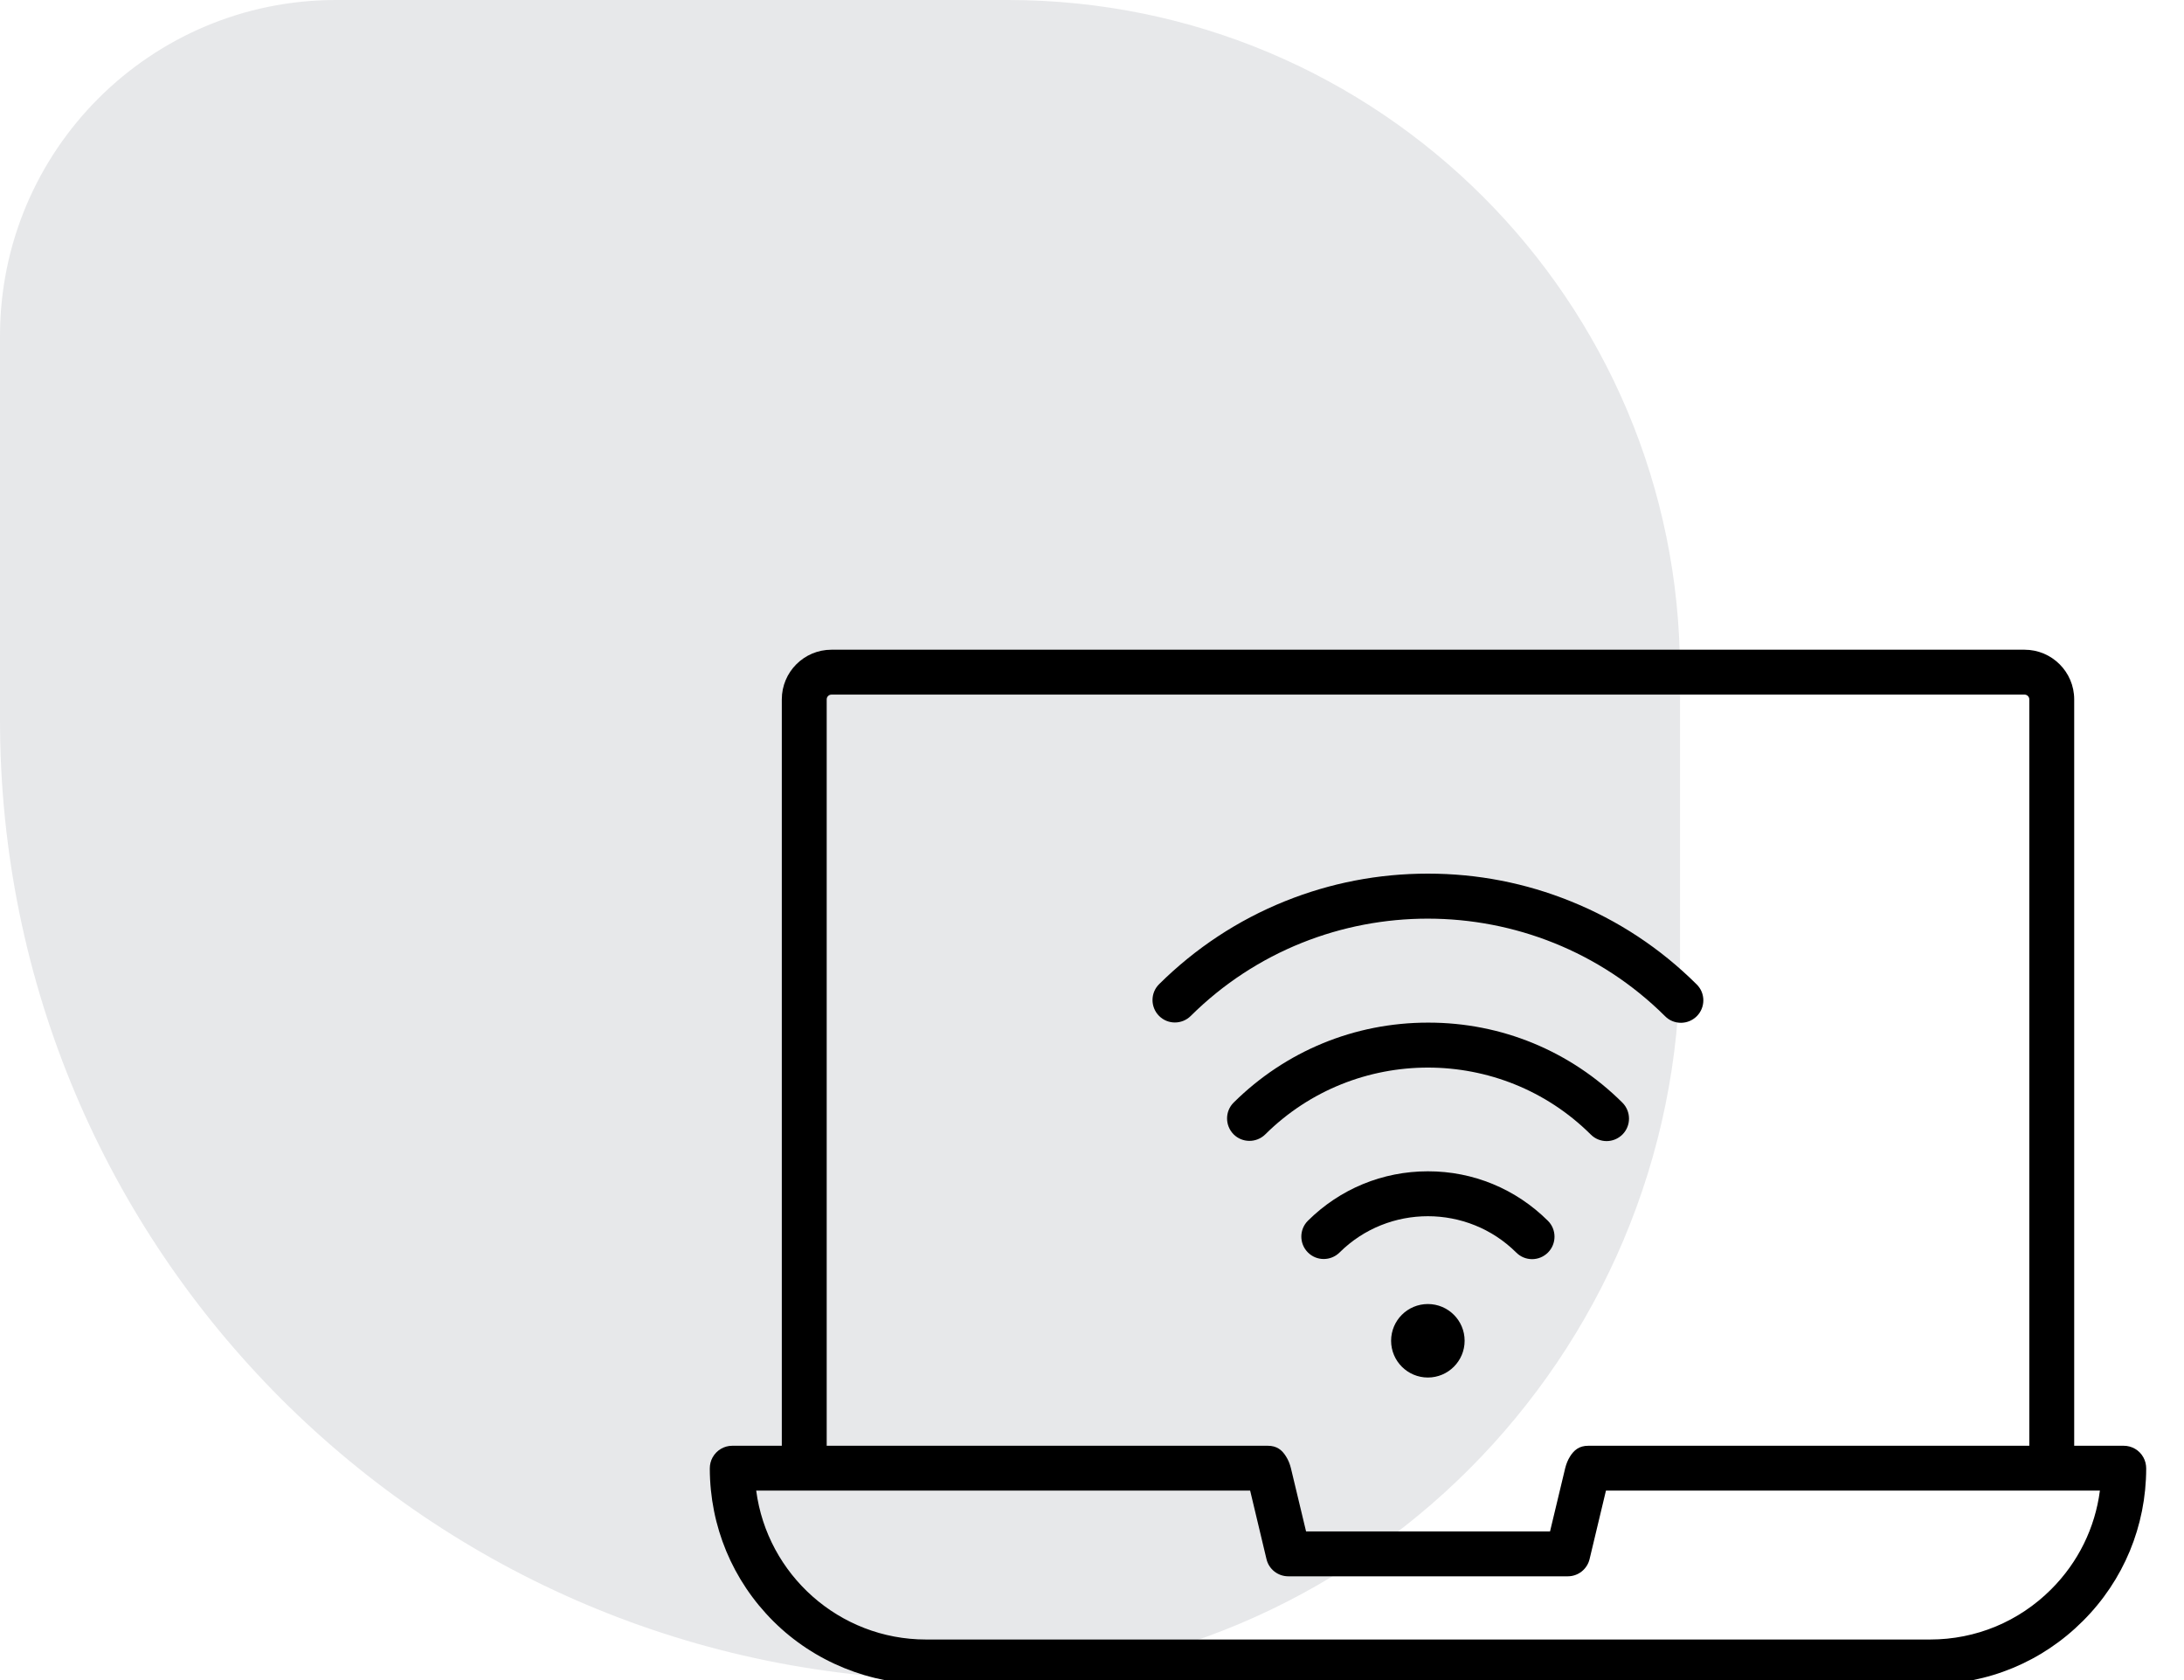 <svg width="65" height="50" viewBox="0 0 65 50" fill="none" xmlns="http://www.w3.org/2000/svg">
<path opacity="0.1" d="M0 10C0 4.477 4.477 0 10 0H30C41.046 0 50 8.954 50 20V28.571C50 40.406 40.406 50 28.571 50V50C12.792 50 0 37.208 0 21.429V10Z" fill="#101A29"/>
<g clip-path="url(#clip0_71_56)">
<path d="M63.791 43.372C63.847 43.472 63.875 43.589 63.875 43.703C63.872 45.417 63.204 47.032 61.991 48.242C60.775 49.459 59.16 50.127 57.44 50.127H27.61C25.893 50.127 24.234 49.461 23.018 48.251C21.799 47.037 21.128 45.42 21.125 43.703C21.125 43.586 21.153 43.472 21.209 43.372C21.331 43.155 21.554 43.027 21.793 43.027H23.268V20.814C23.268 19.998 23.93 19.336 24.746 19.336H60.254C61.069 19.336 61.732 19.998 61.732 20.814V43.027H63.207C63.446 43.027 63.672 43.155 63.791 43.372ZM22.506 44.362C22.834 46.859 24.974 48.793 27.56 48.793H57.443C58.804 48.793 60.084 48.262 61.047 47.299C61.852 46.494 62.353 45.47 62.497 44.362H47.796L47.794 44.371L47.309 46.4C47.237 46.7 46.97 46.912 46.661 46.912H38.342C38.033 46.912 37.763 46.7 37.693 46.4L37.209 44.371L37.206 44.362H22.506ZM60.396 43.027V20.814C60.396 20.736 60.332 20.672 60.254 20.672H24.746C24.668 20.672 24.604 20.736 24.604 20.814V43.027H37.732C38.005 43.027 38.155 43.155 38.272 43.341C38.342 43.45 38.389 43.569 38.42 43.694L38.871 45.576H46.132L46.583 43.694C46.614 43.569 46.661 43.45 46.73 43.341C46.847 43.157 46.998 43.027 47.27 43.027H60.396Z" fill="#000000"/>
<path d="M50.498 29.298C50.76 29.557 50.76 29.98 50.501 30.242C50.37 30.372 50.2 30.439 50.028 30.439C49.858 30.439 49.685 30.375 49.557 30.244C45.666 26.376 39.332 26.37 35.438 30.236C35.176 30.495 34.753 30.495 34.495 30.233C34.236 29.972 34.236 29.549 34.497 29.29C35.58 28.218 36.841 27.386 38.243 26.821C39.596 26.276 41.027 26 42.493 26H42.502C43.971 26 45.402 26.278 46.757 26.827C48.157 27.392 49.418 28.224 50.498 29.298Z" fill="#000000"/>
<path d="M48.286 32.816C48.547 33.078 48.547 33.501 48.289 33.762C48.158 33.893 47.985 33.96 47.816 33.96C47.646 33.96 47.476 33.896 47.345 33.765C44.676 31.11 40.329 31.107 37.657 33.76C37.395 34.018 36.972 34.018 36.713 33.757C36.455 33.495 36.455 33.072 36.716 32.813C38.264 31.28 40.315 30.434 42.5 30.434H42.505C44.687 30.431 46.741 31.28 48.286 32.816Z" fill="#000000"/>
<path d="M46.069 36.332C46.33 36.59 46.33 37.014 46.072 37.275C45.941 37.406 45.771 37.473 45.598 37.473C45.429 37.473 45.259 37.409 45.128 37.278C43.678 35.836 41.318 35.834 39.868 37.275C39.606 37.534 39.183 37.534 38.924 37.272C38.665 37.011 38.665 36.588 38.927 36.329C39.882 35.383 41.148 34.859 42.495 34.859H42.498C43.845 34.857 45.114 35.383 46.069 36.332Z" fill="#000000"/>
<path d="M42.496 38.809C43.1 38.809 43.59 39.298 43.59 39.902C43.59 40.506 43.1 40.996 42.496 40.996C41.892 40.996 41.402 40.506 41.402 39.902C41.402 39.298 41.892 38.809 42.496 38.809Z" fill="#000000"/>
</g>
<defs>
<clipPath id="clip0_71_56">
<rect width="45" height="45" fill="#000000" transform="translate(20 5)"/>
</clipPath>
</defs>
</svg>
